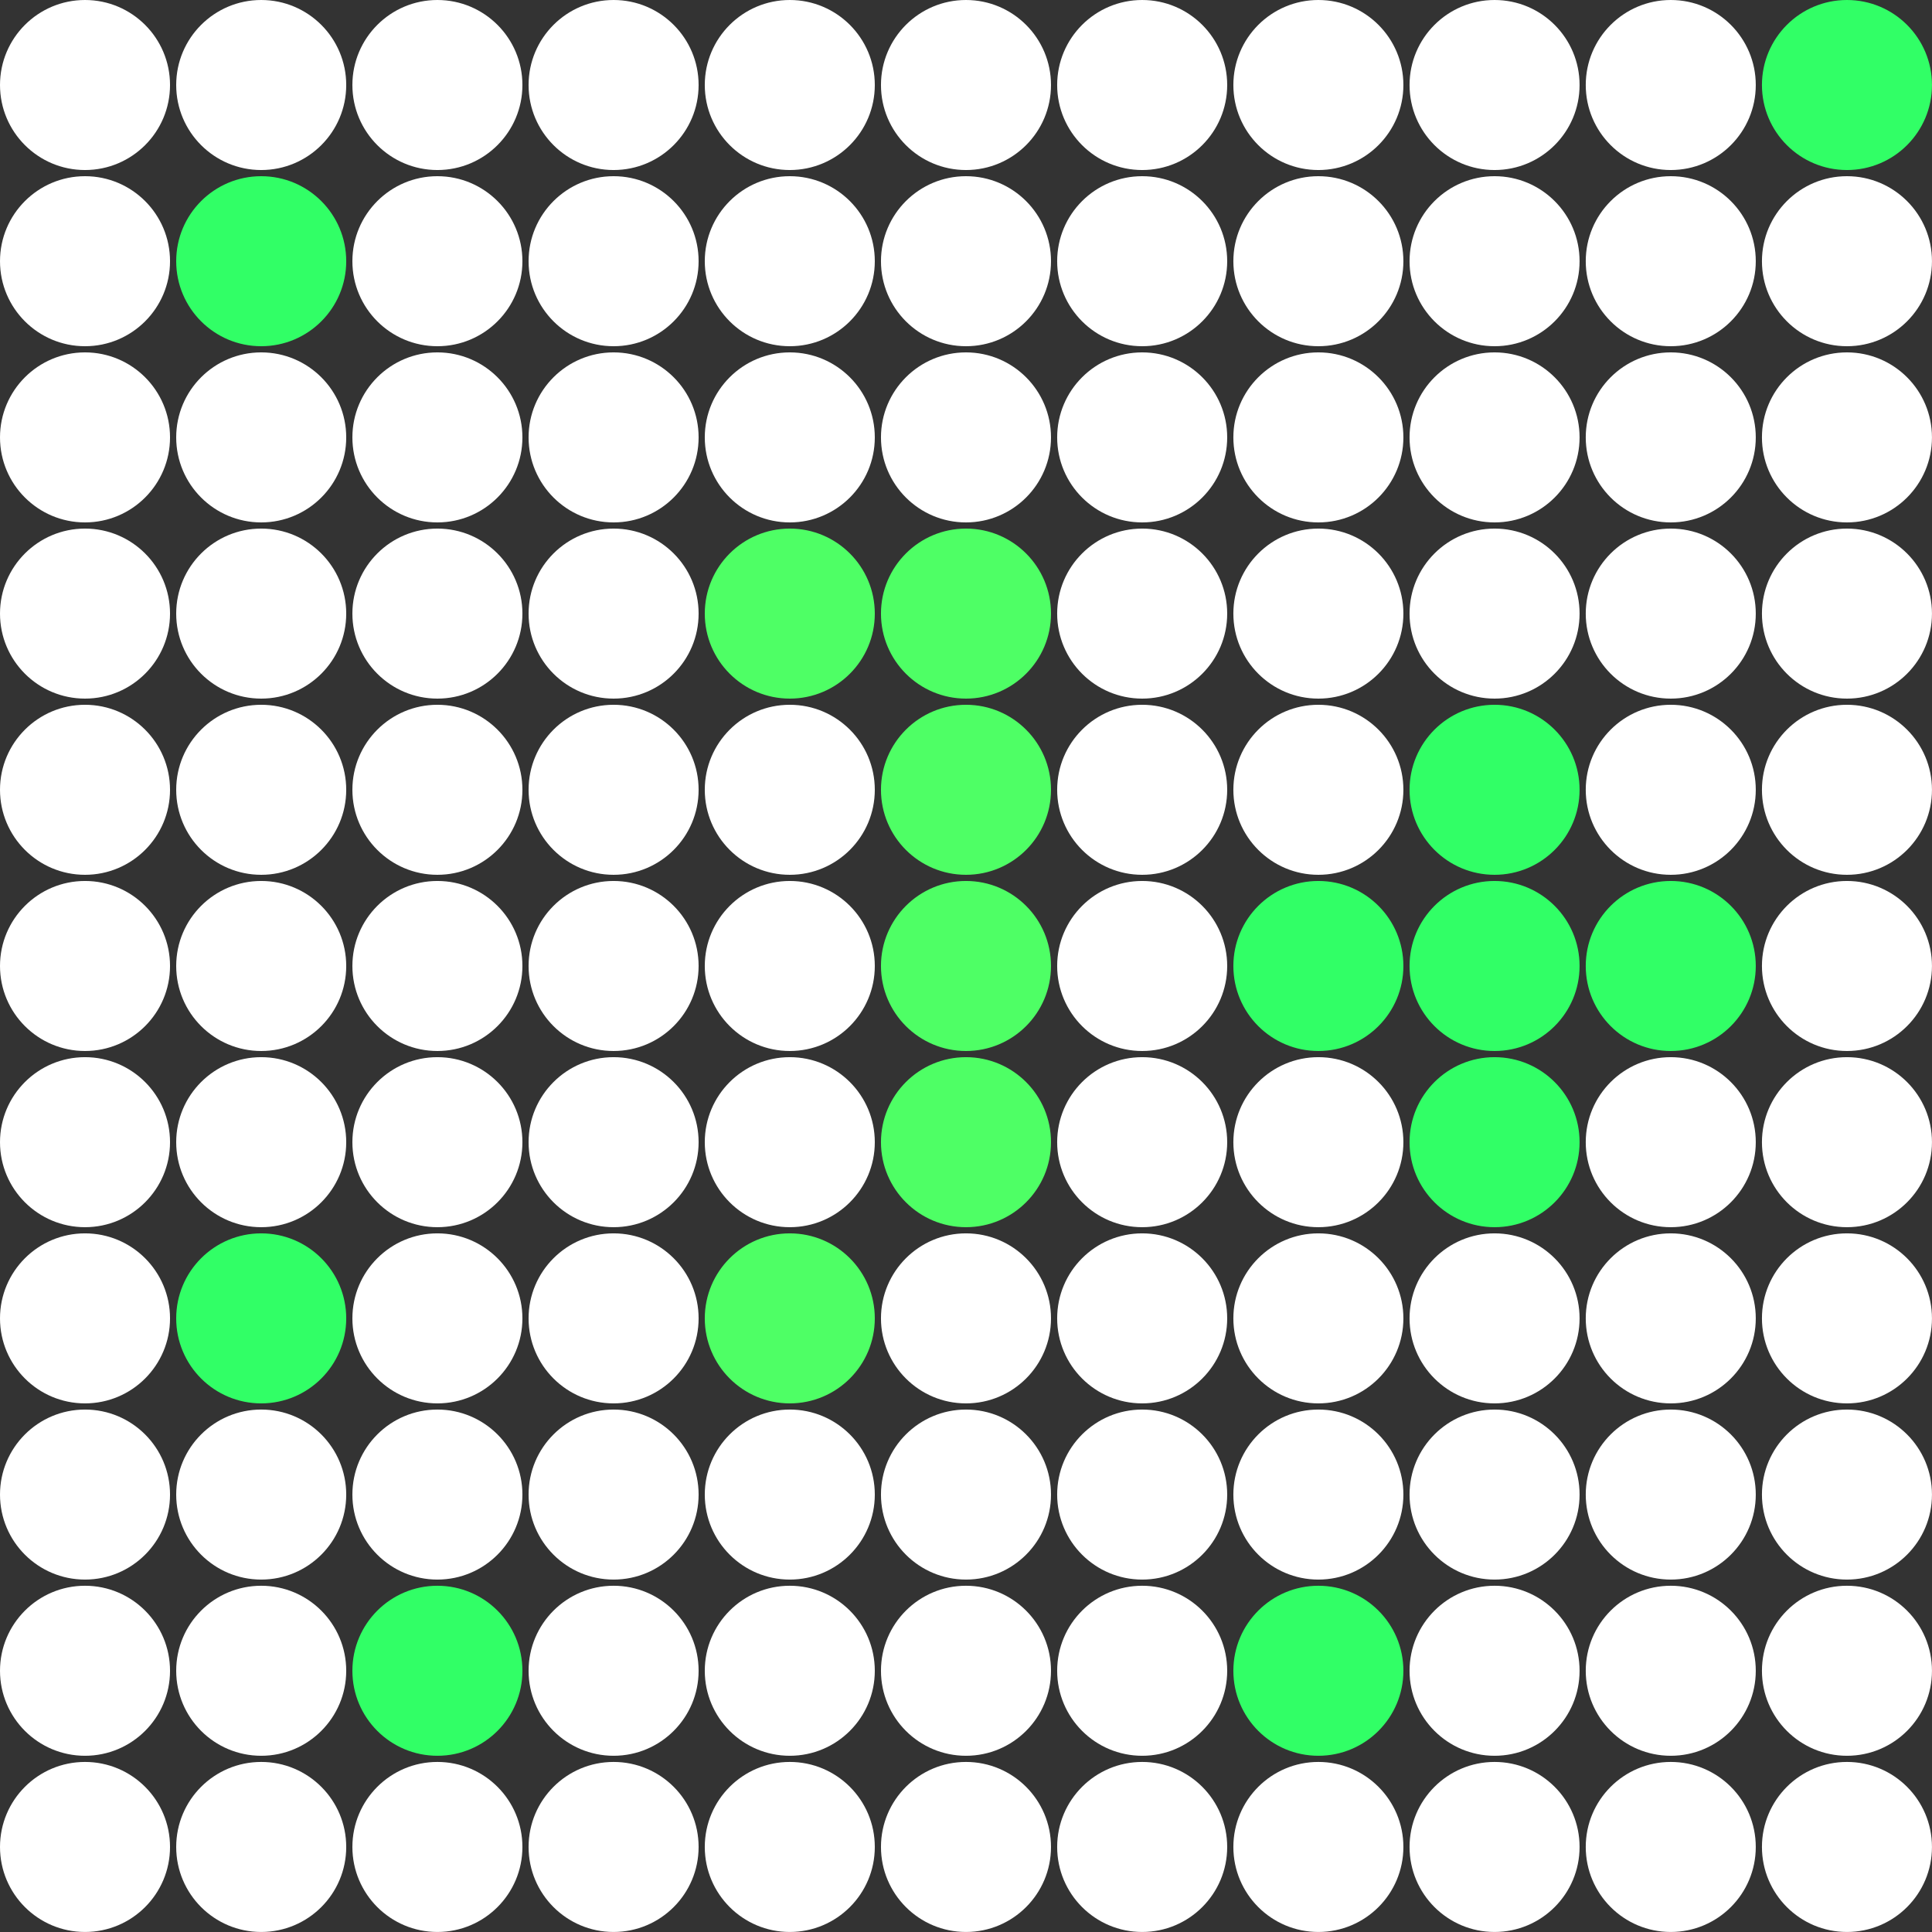 <svg id="Layer_1" data-name="Layer 1" xmlns="http://www.w3.org/2000/svg" viewBox="0 0 657.91 657.91"><rect x="0" y="0" width="657.91" height="657.91" fill="#333333" stroke="none"/><defs><style>.cls-1{fill:#fff;}.cls-2{fill:#31ff66;}.cls-3{fill:#4eff65;}</style></defs><title>loading-screen-graphic</title><circle class="cls-1" cx="628.95" cy="628.95" r="28.95"/><circle class="cls-1" cx="568.95" cy="628.95" r="28.95"/><circle class="cls-1" cx="508.95" cy="628.95" r="28.95"/><circle class="cls-1" cx="448.95" cy="628.95" r="28.95"/><circle class="cls-1" cx="388.95" cy="628.95" r="28.95"/><circle class="cls-1" cx="328.95" cy="628.95" r="28.95"/><circle class="cls-1" cx="268.95" cy="628.95" r="28.95"/><circle class="cls-1" cx="208.95" cy="628.95" r="28.95"/><circle class="cls-1" cx="148.95" cy="628.95" r="28.95"/><circle class="cls-1" cx="88.95" cy="628.95" r="28.95"/><circle class="cls-1" cx="28.95" cy="628.95" r="28.95"/><circle class="cls-1" cx="628.95" cy="568.95" r="28.95"/><circle class="cls-1" cx="568.95" cy="568.95" r="28.95"/><circle class="cls-1" cx="508.95" cy="568.95" r="28.95"/><circle class="cls-2" cx="448.95" cy="568.95" r="28.95"/><circle class="cls-1" cx="388.95" cy="568.95" r="28.95"/><circle class="cls-1" cx="328.95" cy="568.95" r="28.95"/><circle class="cls-1" cx="268.95" cy="568.95" r="28.95"/><circle class="cls-1" cx="208.95" cy="568.95" r="28.95"/><circle class="cls-2" cx="148.95" cy="568.95" r="28.95"/><circle class="cls-1" cx="88.95" cy="568.95" r="28.95"/><circle class="cls-1" cx="28.95" cy="568.95" r="28.95"/><circle class="cls-1" cx="628.95" cy="508.95" r="28.95"/><circle class="cls-1" cx="568.95" cy="508.95" r="28.95"/><circle class="cls-1" cx="508.95" cy="508.95" r="28.95"/><circle class="cls-1" cx="448.95" cy="508.95" r="28.95"/><circle class="cls-1" cx="388.95" cy="508.95" r="28.95"/><circle class="cls-1" cx="328.95" cy="508.95" r="28.95"/><circle class="cls-1" cx="268.95" cy="508.95" r="28.95"/><circle class="cls-1" cx="208.95" cy="508.95" r="28.95"/><circle class="cls-1" cx="148.95" cy="508.95" r="28.95"/><circle class="cls-1" cx="88.95" cy="508.95" r="28.95"/><circle class="cls-1" cx="28.95" cy="508.95" r="28.95"/><circle class="cls-1" cx="628.95" cy="448.95" r="28.95"/><circle class="cls-1" cx="568.95" cy="448.95" r="28.95"/><circle class="cls-1" cx="508.95" cy="448.95" r="28.95"/><circle class="cls-1" cx="448.95" cy="448.95" r="28.95"/><circle class="cls-1" cx="388.95" cy="448.95" r="28.95"/><circle class="cls-1" cx="328.95" cy="448.95" r="28.95"/><circle class="cls-3" cx="268.95" cy="448.95" r="28.95"/><circle class="cls-1" cx="208.95" cy="448.95" r="28.95"/><circle class="cls-1" cx="148.95" cy="448.95" r="28.95"/><circle class="cls-2" cx="88.95" cy="448.95" r="28.95"/><circle class="cls-1" cx="28.95" cy="448.95" r="28.95"/><circle class="cls-1" cx="628.95" cy="388.95" r="28.95"/><circle class="cls-1" cx="568.95" cy="388.95" r="28.95"/><circle class="cls-2" cx="508.95" cy="388.95" r="28.95"/><circle class="cls-1" cx="448.95" cy="388.95" r="28.95"/><circle class="cls-1" cx="388.95" cy="388.95" r="28.95"/><circle class="cls-3" cx="328.95" cy="388.95" r="28.95"/><circle class="cls-1" cx="268.95" cy="388.95" r="28.95"/><circle class="cls-1" cx="208.95" cy="388.95" r="28.95"/><circle class="cls-1" cx="148.95" cy="388.95" r="28.95"/><circle class="cls-1" cx="88.95" cy="388.95" r="28.95"/><circle class="cls-1" cx="28.95" cy="388.95" r="28.95"/><circle class="cls-1" cx="628.95" cy="328.95" r="28.95"/><circle class="cls-2" cx="568.95" cy="328.95" r="28.95"/><circle class="cls-2" cx="508.95" cy="328.95" r="28.95"/><circle class="cls-2" cx="448.95" cy="328.95" r="28.95"/><circle class="cls-1" cx="388.95" cy="328.95" r="28.95"/><circle class="cls-3" cx="328.95" cy="328.95" r="28.95"/><circle class="cls-1" cx="268.95" cy="328.95" r="28.95"/><circle class="cls-1" cx="208.95" cy="328.95" r="28.95"/><circle class="cls-1" cx="148.95" cy="328.95" r="28.95"/><circle class="cls-1" cx="88.95" cy="328.95" r="28.95"/><circle class="cls-1" cx="28.95" cy="328.95" r="28.95"/><circle class="cls-1" cx="628.95" cy="268.95" r="28.95"/><circle class="cls-1" cx="568.95" cy="268.95" r="28.95"/><circle class="cls-2" cx="508.95" cy="268.95" r="28.95"/><circle class="cls-1" cx="448.95" cy="268.95" r="28.95"/><circle class="cls-1" cx="388.95" cy="268.95" r="28.95"/><circle class="cls-3" cx="328.95" cy="268.95" r="28.95"/><circle class="cls-1" cx="268.95" cy="268.95" r="28.95"/><circle class="cls-1" cx="208.95" cy="268.95" r="28.95"/><circle class="cls-1" cx="148.95" cy="268.95" r="28.95"/><circle class="cls-1" cx="88.95" cy="268.95" r="28.95"/><circle class="cls-1" cx="28.95" cy="268.95" r="28.95"/><circle class="cls-1" cx="628.95" cy="208.95" r="28.95"/><circle class="cls-1" cx="568.95" cy="208.95" r="28.95"/><circle class="cls-1" cx="508.95" cy="208.95" r="28.95"/><circle class="cls-1" cx="448.95" cy="208.95" r="28.95"/><circle class="cls-1" cx="388.95" cy="208.95" r="28.95"/><circle class="cls-3" cx="328.95" cy="208.95" r="28.95"/><circle class="cls-3" cx="268.95" cy="208.95" r="28.95"/><circle class="cls-1" cx="208.95" cy="208.95" r="28.95"/><circle class="cls-1" cx="148.95" cy="208.95" r="28.95"/><circle class="cls-1" cx="88.95" cy="208.95" r="28.95"/><circle class="cls-1" cx="28.95" cy="208.95" r="28.95"/><circle class="cls-1" cx="628.95" cy="148.95" r="28.95"/><circle class="cls-1" cx="568.95" cy="148.95" r="28.95"/><circle class="cls-1" cx="508.95" cy="148.95" r="28.95"/><circle class="cls-1" cx="448.95" cy="148.95" r="28.95"/><circle class="cls-1" cx="388.95" cy="148.95" r="28.95"/><circle class="cls-1" cx="328.95" cy="148.95" r="28.95"/><circle class="cls-1" cx="268.95" cy="148.95" r="28.95"/><circle class="cls-1" cx="208.95" cy="148.95" r="28.95"/><circle class="cls-1" cx="148.95" cy="148.95" r="28.95"/><circle class="cls-1" cx="88.95" cy="148.95" r="28.95"/><circle class="cls-1" cx="28.95" cy="148.95" r="28.95"/><circle class="cls-1" cx="628.95" cy="88.95" r="28.95"/><circle class="cls-1" cx="568.95" cy="88.95" r="28.95"/><circle class="cls-1" cx="508.95" cy="88.95" r="28.95"/><circle class="cls-1" cx="448.95" cy="88.95" r="28.95"/><circle class="cls-1" cx="388.95" cy="88.95" r="28.95"/><circle class="cls-1" cx="328.95" cy="88.95" r="28.95"/><circle class="cls-1" cx="268.95" cy="88.95" r="28.95"/><circle class="cls-1" cx="208.95" cy="88.95" r="28.95"/><circle class="cls-1" cx="148.95" cy="88.95" r="28.95"/><circle class="cls-2" cx="88.95" cy="88.95" r="28.95"/><circle class="cls-1" cx="28.95" cy="88.95" r="28.95"/><circle class="cls-2" cx="628.95" cy="28.95" r="28.95"/><circle class="cls-1" cx="568.95" cy="28.95" r="28.95"/><circle class="cls-1" cx="508.95" cy="28.95" r="28.95"/><circle class="cls-1" cx="448.95" cy="28.95" r="28.95"/><circle class="cls-1" cx="388.95" cy="28.95" r="28.95"/><circle class="cls-1" cx="328.95" cy="28.95" r="28.95"/><circle class="cls-1" cx="268.95" cy="28.95" r="28.95"/><circle class="cls-1" cx="208.95" cy="28.95" r="28.95"/><circle class="cls-1" cx="148.95" cy="28.95" r="28.95"/><circle class="cls-1" cx="88.95" cy="28.95" r="28.95"/><circle class="cls-1" cx="28.95" cy="28.95" r="28.95"/></svg>